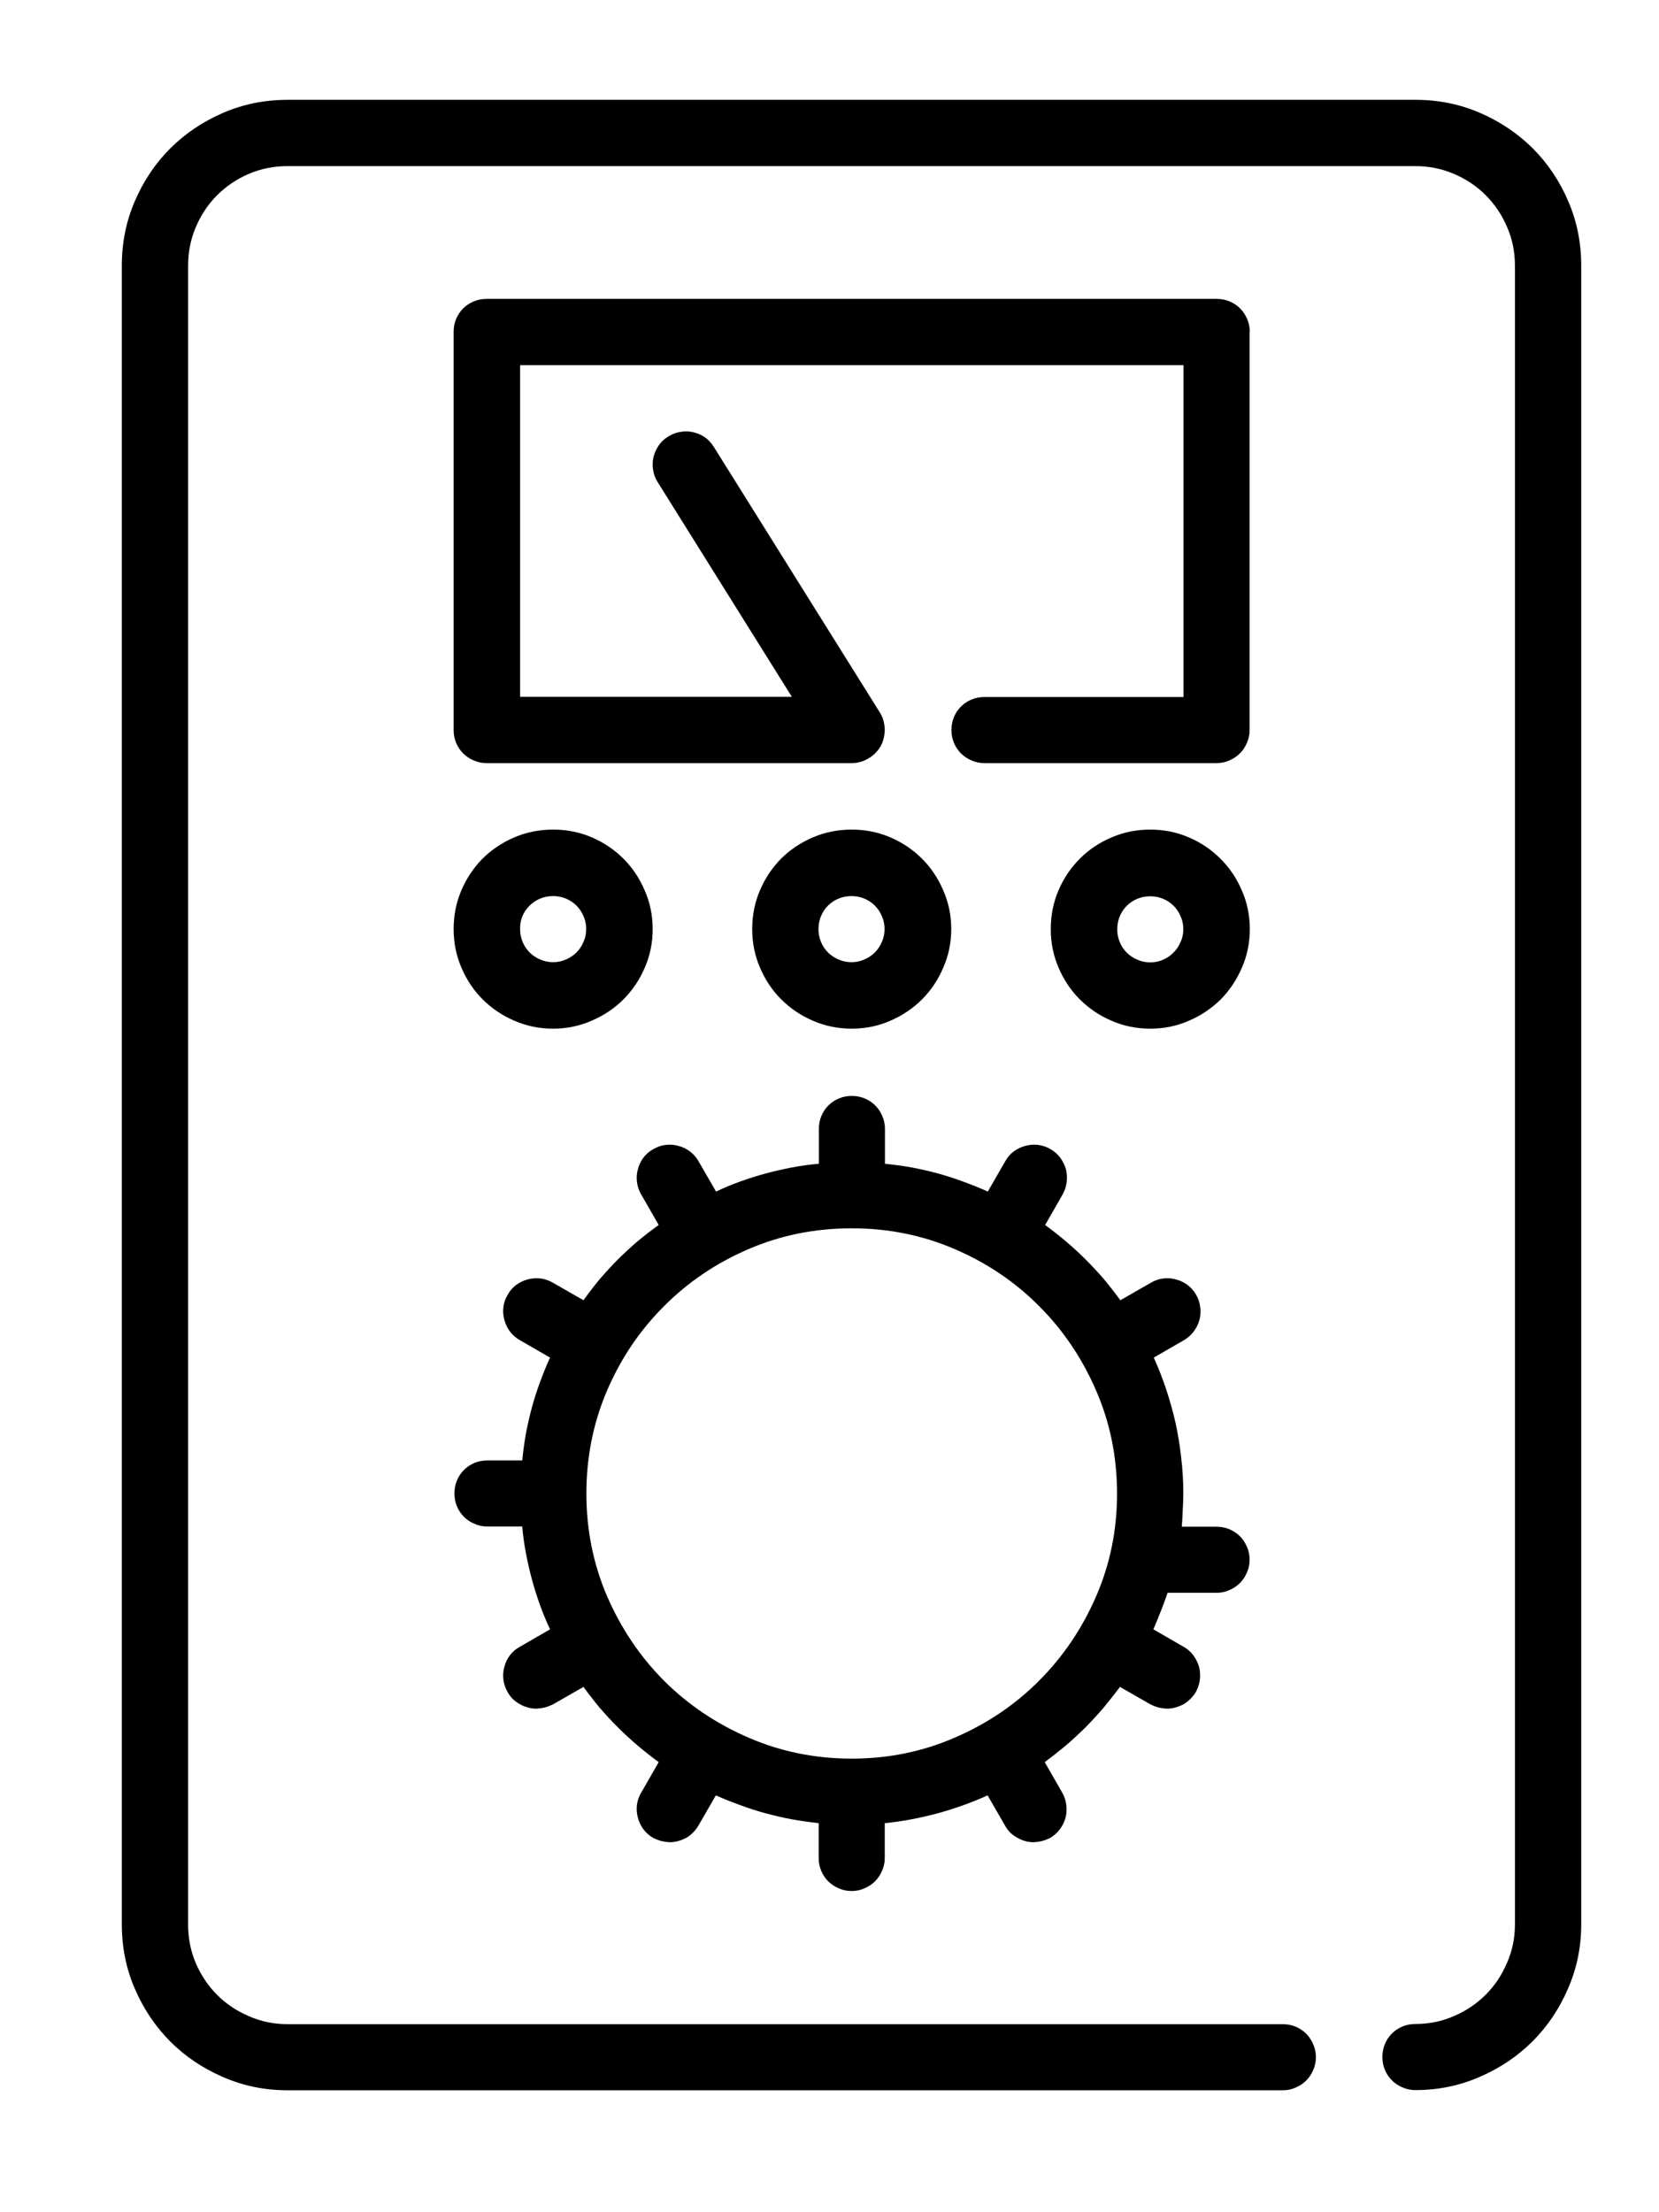 <?xml version="1.0" encoding="utf-8"?>
<svg version="1.1" id="Layer_1"
xmlns="http://www.w3.org/2000/svg"
xmlns:xlink="http://www.w3.org/1999/xlink"
width="300px" height="400px"
xml:space="preserve">
<g id="PathID_1" transform="matrix(0.703, 0, 0, 0.703, -25.95, 18.05)" opacity="1">
<path style="fill:#000000;fill-opacity:1" d="M337.25 384L336.4 386.4L335.5 388.75L334.55 391.1L333.6 393.4L341.4 397.9Q342.9 398.75 343.9 400.1Q344.9 401.5 345.35 403.05Q345.75 404.65 345.55 406.35Q345.35 408 344.5 409.55Q343.9 410.55 343.05 411.35Q342.25 412.15 341.3 412.7Q340.3 413.2 339.25 413.5Q338.2 413.8 337.1 413.8L336 413.7L334.9 413.5L333.85 413.15L332.85 412.7L325 408.2Q322.95 410.95 320.75 413.6Q318.5 416.2 316.1 418.65Q313.65 421.05 311.05 423.3Q308.4 425.5 305.65 427.55L310.15 435.4Q311 436.9 311.2 438.6Q311.4 440.3 311 441.85Q310.55 443.45 309.55 444.8Q308.55 446.15 307.05 447.05L306 447.5L304.95 447.85L303.85 448.05L302.8 448.15Q301.65 448.15 300.6 447.85Q299.55 447.55 298.6 447Q297.6 446.45 296.8 445.7Q296 444.9 295.45 443.9L290.95 436.1Q287.85 437.5 284.65 438.65Q281.45 439.8 278.15 440.7Q274.8 441.6 271.4 442.25Q268 442.9 264.5 443.25L264.5 452.2Q264.5 453.95 263.8 455.5Q263.15 457.05 262 458.2Q260.85 459.35 259.3 460Q257.75 460.7 256 460.7Q254.2 460.7 252.65 460Q251.1 459.35 249.95 458.2Q248.8 457.05 248.15 455.5Q247.5 453.95 247.5 452.2L247.5 443.25Q243.95 442.85 240.55 442.25Q237.15 441.6 233.8 440.7Q230.5 439.8 227.3 438.6Q224.1 437.45 221.05 436.1L216.55 443.9Q215.95 444.9 215.15 445.7Q214.35 446.5 213.4 447.05Q212.4 447.55 211.35 447.85Q210.3 448.15 209.2 448.15L208.1 448.05L207 447.85L205.95 447.5L204.95 447.05Q203.4 446.15 202.4 444.8Q201.4 443.4 201 441.85Q200.55 440.25 200.75 438.55Q200.95 436.9 201.85 435.4L206.35 427.55Q203.55 425.5 200.9 423.25Q198.3 421.05 195.85 418.6Q193.45 416.2 191.2 413.6Q189 410.95 187 408.2L179.15 412.7L178.1 413.15L177.05 413.5L175.95 413.7L174.9 413.8Q173.75 413.8 172.7 413.5Q171.6 413.2 170.65 412.65Q169.7 412.1 168.85 411.35Q168.05 410.55 167.5 409.55Q166.6 408 166.4 406.3Q166.2 404.6 166.65 403.05Q167.05 401.45 168.05 400.1Q169.05 398.75 170.6 397.9L178.4 393.4Q176.95 390.3 175.8 387.1Q174.65 383.9 173.75 380.6Q172.85 377.25 172.2 373.85Q171.55 370.45 171.25 366.95L162.3 366.95Q160.5 366.95 158.95 366.25Q157.4 365.6 156.25 364.45Q155.1 363.3 154.45 361.75Q153.8 360.2 153.8 358.45Q153.8 356.65 154.45 355.1Q155.1 353.55 156.25 352.4Q157.4 351.25 158.95 350.6Q160.5 349.95 162.3 349.95L171.25 349.95Q171.6 346.4 172.2 343Q172.85 339.6 173.75 336.25Q174.65 332.95 175.85 329.75Q177 326.55 178.4 323.5L170.6 319Q169.05 318.1 168.05 316.75Q167.05 315.35 166.65 313.8Q166.2 312.2 166.4 310.5Q166.6 308.85 167.5 307.35Q168.35 305.8 169.7 304.8Q171.1 303.8 172.65 303.4Q174.25 302.95 175.95 303.15Q177.6 303.35 179.15 304.25L187 308.75Q189 305.95 191.2 303.3Q193.45 300.7 195.85 298.25Q198.3 295.85 200.9 293.6Q203.55 291.4 206.35 289.4L201.85 281.55Q200.95 280 200.75 278.3Q200.55 276.6 201 275.05Q201.4 273.45 202.4 272.1Q203.4 270.75 204.95 269.9Q206.45 269 208.15 268.8Q209.85 268.6 211.4 269.05Q213 269.45 214.35 270.45Q215.7 271.45 216.6 273L221.1 280.8Q224.15 279.35 227.35 278.2Q230.55 277.05 233.85 276.15Q237.2 275.25 240.6 274.6Q244 273.95 247.55 273.65L247.55 264.7Q247.55 262.9 248.2 261.35Q248.85 259.8 250 258.65Q251.15 257.5 252.7 256.85Q254.25 256.2 256.05 256.2Q257.8 256.2 259.35 256.85Q260.9 257.5 262.05 258.65Q263.2 259.8 263.85 261.35Q264.55 262.9 264.55 264.7L264.55 273.65Q268.05 274 271.45 274.6Q274.85 275.25 278.2 276.15Q281.5 277.05 284.7 278.25Q287.9 279.4 291 280.8L295.5 273Q296.35 271.45 297.7 270.45Q299.1 269.45 300.65 269.05Q302.25 268.6 303.95 268.8Q305.6 269 307.15 269.9Q308.65 270.75 309.65 272.1Q310.65 273.5 311.1 275.05Q311.5 276.65 311.3 278.35Q311.1 280 310.25 281.55L305.75 289.4Q308.5 291.4 311.15 293.65Q313.75 295.85 316.2 298.3Q318.6 300.7 320.85 303.3Q323.05 305.95 325.1 308.75L332.95 304.25Q334.45 303.35 336.15 303.15Q337.85 302.95 339.4 303.4Q341 303.8 342.35 304.8Q343.7 305.8 344.6 307.35Q345.45 308.85 345.65 310.55Q345.85 312.25 345.45 313.8Q345 315.4 344 316.75Q343 318.1 341.5 319L333.7 323.5Q335.5 327.5 336.9 331.7Q338.3 335.95 339.3 340.3Q340.25 344.7 340.75 349.25Q341.3 353.8 341.3 358.5L341.25 360.6L341.15 362.75L341.05 364.85L340.9 367L349.85 367Q351.6 367 353.15 367.65Q354.7 368.3 355.85 369.45Q357 370.6 357.65 372.15Q358.35 373.7 358.35 375.5Q358.35 377.25 357.65 378.8Q357 380.35 355.85 381.5Q354.7 382.65 353.15 383.3Q351.6 384 349.85 384L337.25 384M282.5 421.25Q294.95 415.9 304.2 406.6Q313.45 397.35 318.85 384.95Q324.25 372.55 324.25 358.5Q324.25 344.35 318.85 331.95Q313.45 319.5 304.2 310.25Q294.95 300.95 282.5 295.6Q270.1 290.25 256 290.25Q241.85 290.25 229.45 295.6Q217 300.95 207.75 310.25Q198.45 319.5 193.1 331.9Q187.75 344.35 187.75 358.45Q187.75 372.55 193.1 384.95Q198.5 397.35 207.75 406.65Q217.05 415.9 229.45 421.25Q241.9 426.65 256 426.65Q270.1 426.65 282.5 421.25" />
</g>
<g id="PathID_2" transform="matrix(0.703, 0, 0, 0.703, -25.95, 18.05)" opacity="1">
</g>
<g id="PathID_3" transform="matrix(0.703, 0, 0, 0.703, -25.95, 18.05)" opacity="1">
<path style="fill:#000000;fill-opacity:1" d="M417.6 3.35Q425.35 6.7 431.15 12.45Q436.95 18.25 440.3 26.05Q443.65 33.8 443.65 42.65L443.65 469.25Q443.65 478.05 440.25 485.8Q436.9 493.6 431.1 499.4Q425.3 505.15 417.55 508.5Q409.8 511.9 401 511.9Q399.2 511.9 397.65 511.2Q396.1 510.55 394.95 509.4Q393.8 508.25 393.15 506.7Q392.5 505.15 392.5 503.4Q392.5 501.6 393.15 500.05Q393.8 498.5 394.95 497.35Q396.1 496.2 397.65 495.55Q399.2 494.9 401 494.9Q406.3 494.9 410.95 492.85Q415.6 490.85 419.1 487.35Q422.55 483.9 424.55 479.2Q426.6 474.55 426.6 469.3L426.6 42.65Q426.6 37.3 424.55 32.65Q422.55 28 419.05 24.5Q415.6 21.05 410.9 19.05Q406.25 17.05 401 17.05L110.9 17.05Q105.55 17.05 100.9 19.05Q96.25 21.05 92.75 24.55Q89.3 28 87.3 32.7Q85.3 37.35 85.3 42.65L85.3 469.35Q85.3 474.65 87.3 479.3Q89.3 483.95 92.8 487.45Q96.25 490.9 100.95 492.9Q105.6 494.95 110.9 494.95L366.9 494.95Q368.65 494.95 370.2 495.6Q371.75 496.25 372.9 497.4Q374.05 498.55 374.7 500.1Q375.4 501.65 375.4 503.45Q375.4 505.2 374.7 506.75Q374.05 508.3 372.9 509.45Q371.75 510.6 370.2 511.25Q368.65 511.95 366.9 511.95L110.9 511.95Q102.05 511.95 94.3 508.55Q86.5 505.2 80.7 499.4Q74.95 493.6 71.6 485.85Q68.25 478.1 68.25 469.3L68.25 42.65Q68.25 33.8 71.6 26.05Q74.95 18.25 80.75 12.45Q86.55 6.7 94.3 3.35Q102.05 0 110.9 0L401.05 0Q409.85 0 417.6 3.35" />
</g>
<g id="PathID_4" transform="matrix(0.703, 0, 0, 0.703, -25.95, 18.05)" opacity="1">
</g>
<g id="PathID_5" transform="matrix(0.703, 0, 0, 0.703, -25.95, 18.05)" opacity="1">
<path style="fill:#000000;fill-opacity:1" d="M279.55 223.2Q277.55 227.9 274.1 231.35Q270.6 234.85 265.95 236.85Q261.3 238.9 256 238.9Q250.65 238.9 246 236.85Q241.35 234.85 237.85 231.35Q234.4 227.9 232.4 223.2Q230.4 218.55 230.4 213.3Q230.4 207.95 232.4 203.3Q234.4 198.65 237.85 195.15Q241.35 191.7 246 189.7Q250.65 187.7 256 187.7Q261.3 187.7 265.95 189.7Q270.6 191.7 274.1 195.2Q277.55 198.65 279.55 203.35Q281.6 208 281.6 213.3Q281.6 218.55 279.55 223.2M248.1 216.6Q248.75 218.15 249.9 219.3Q251.05 220.45 252.6 221.1Q254.15 221.8 255.95 221.8Q257.7 221.8 259.25 221.1Q260.8 220.45 261.95 219.3Q263.1 218.15 263.75 216.6Q264.45 215.05 264.45 213.3Q264.45 211.5 263.75 209.95Q263.1 208.4 261.95 207.25Q260.8 206.1 259.25 205.45Q257.7 204.8 255.95 204.8Q254.15 204.8 252.6 205.45Q251.05 206.1 249.9 207.25Q248.75 208.4 248.1 209.95Q247.45 211.5 247.45 213.3Q247.45 215.05 248.1 216.6" />
</g>
<g id="PathID_6" transform="matrix(0.703, 0, 0, 0.703, -25.95, 18.05)" opacity="1">
</g>
<g id="PathID_7" transform="matrix(0.703, 0, 0, 0.703, -25.95, 18.05)" opacity="1">
<path style="fill:#000000;fill-opacity:1" d="M358.35 59.7L358.35 162.1Q358.35 163.85 357.65 165.4Q357 166.95 355.85 168.1Q354.7 169.25 353.15 169.9Q351.6 170.6 349.85 170.6L290.15 170.6Q288.35 170.6 286.8 169.9Q285.25 169.25 284.1 168.1Q282.95 166.95 282.3 165.4Q281.65 163.85 281.65 162.1Q281.65 160.3 282.3 158.75Q282.95 157.2 284.1 156.05Q285.25 154.9 286.8 154.25Q288.35 153.6 290.15 153.6L341.35 153.6L341.35 68.25L170.7 68.25L170.7 153.55L240.6 153.55L206.1 98.35Q205.15 96.85 204.9 95.15Q204.65 93.5 205 91.9Q205.4 90.3 206.35 88.9Q207.3 87.5 208.8 86.6Q210.3 85.65 212 85.4Q213.65 85.1 215.25 85.5Q216.85 85.85 218.25 86.8Q219.6 87.8 220.55 89.3L263.25 157.6Q263.85 158.55 264.15 159.65Q264.45 160.75 264.5 161.9Q264.5 163 264.25 164.1Q264 165.2 263.45 166.25Q262.85 167.25 262.05 168.05Q261.25 168.85 260.3 169.4Q259.3 170 258.2 170.3Q257.1 170.6 256 170.6L162.1 170.6Q160.3 170.6 158.75 169.9Q157.2 169.25 156.05 168.1Q154.9 166.95 154.25 165.4Q153.6 163.85 153.6 162.1L153.6 59.7Q153.6 57.9 154.25 56.35Q154.9 54.8 156.05 53.65Q157.2 52.5 158.75 51.85Q160.3 51.2 162.1 51.2L349.9 51.2Q351.65 51.2 353.2 51.85Q354.75 52.5 355.9 53.65Q357.05 54.8 357.7 56.35Q358.4 57.9 358.4 59.7L358.35 59.7" />
</g>
<g id="PathID_8" transform="matrix(0.703, 0, 0, 0.703, -25.95, 18.05)" opacity="1">
</g>
<g id="PathID_9" transform="matrix(0.703, 0, 0, 0.703, -25.95, 18.05)" opacity="1">
<path style="fill:#000000;fill-opacity:1" d="M169.2 236.85Q164.55 234.85 161.05 231.35Q157.6 227.9 155.6 223.2Q153.6 218.55 153.6 213.3Q153.6 207.95 155.6 203.3Q157.6 198.65 161.05 195.15Q164.55 191.7 169.2 189.7Q173.85 187.7 179.2 187.7Q184.5 187.7 189.15 189.7Q193.8 191.7 197.3 195.2Q200.75 198.65 202.75 203.35Q204.8 208 204.8 213.3Q204.8 218.6 202.75 223.25Q200.75 227.9 197.25 231.4Q193.8 234.85 189.1 236.85Q184.45 238.9 179.2 238.9Q173.85 238.9 169.2 236.85M175.85 205.45Q174.3 206.1 173.15 207.25Q171.95 208.4 171.3 209.95Q170.65 211.5 170.7 213.3Q170.7 215.05 171.35 216.6Q172 218.15 173.15 219.3Q174.3 220.45 175.85 221.1Q177.4 221.8 179.2 221.8Q180.95 221.8 182.5 221.1Q184.05 220.45 185.2 219.3Q186.35 218.15 187 216.6Q187.7 215.05 187.7 213.3Q187.7 211.5 187 209.95Q186.35 208.4 185.2 207.25Q184.05 206.1 182.5 205.45Q180.95 204.8 179.2 204.8Q177.4 204.8 175.85 205.45" />
</g>
<g id="PathID_10" transform="matrix(0.703, 0, 0, 0.703, -25.95, 18.05)" opacity="1">
</g>
<g id="PathID_11" transform="matrix(0.703, 0, 0, 0.703, -25.95, 18.05)" opacity="1">
<path style="fill:#000000;fill-opacity:1" d="M342.7 189.7Q347.4 191.7 350.85 195.2Q354.35 198.65 356.35 203.35Q358.4 208 358.4 213.3Q358.4 218.6 356.35 223.25Q354.35 227.9 350.9 231.4Q347.4 234.85 342.75 236.85Q338.1 238.9 332.8 238.9Q327.45 238.9 322.8 236.85Q318.15 234.85 314.65 231.35Q311.2 227.9 309.2 223.2Q307.2 218.55 307.2 213.3Q307.2 207.95 309.2 203.3Q311.2 198.65 314.7 195.15Q318.15 191.7 322.85 189.7Q327.5 187.7 332.8 187.7Q338.05 187.7 342.7 189.7M336.1 221.15Q337.65 220.5 338.8 219.3Q339.95 218.15 340.6 216.6Q341.3 215.05 341.3 213.35Q341.3 211.55 340.6 210Q339.95 208.45 338.8 207.3Q337.65 206.15 336.1 205.5Q334.55 204.85 332.8 204.85Q331 204.85 329.45 205.5Q327.9 206.15 326.75 207.3Q325.6 208.45 324.95 210Q324.3 211.55 324.3 213.35Q324.3 215.1 324.95 216.65Q325.6 218.2 326.75 219.35Q327.9 220.5 329.45 221.15Q331 221.85 332.8 221.85Q334.55 221.85 336.1 221.15" />
</g>
<g id="PathID_12" transform="matrix(0.703, 0, 0, 0.703, -25.95, 18.05)" opacity="1">
</g>
</svg>
